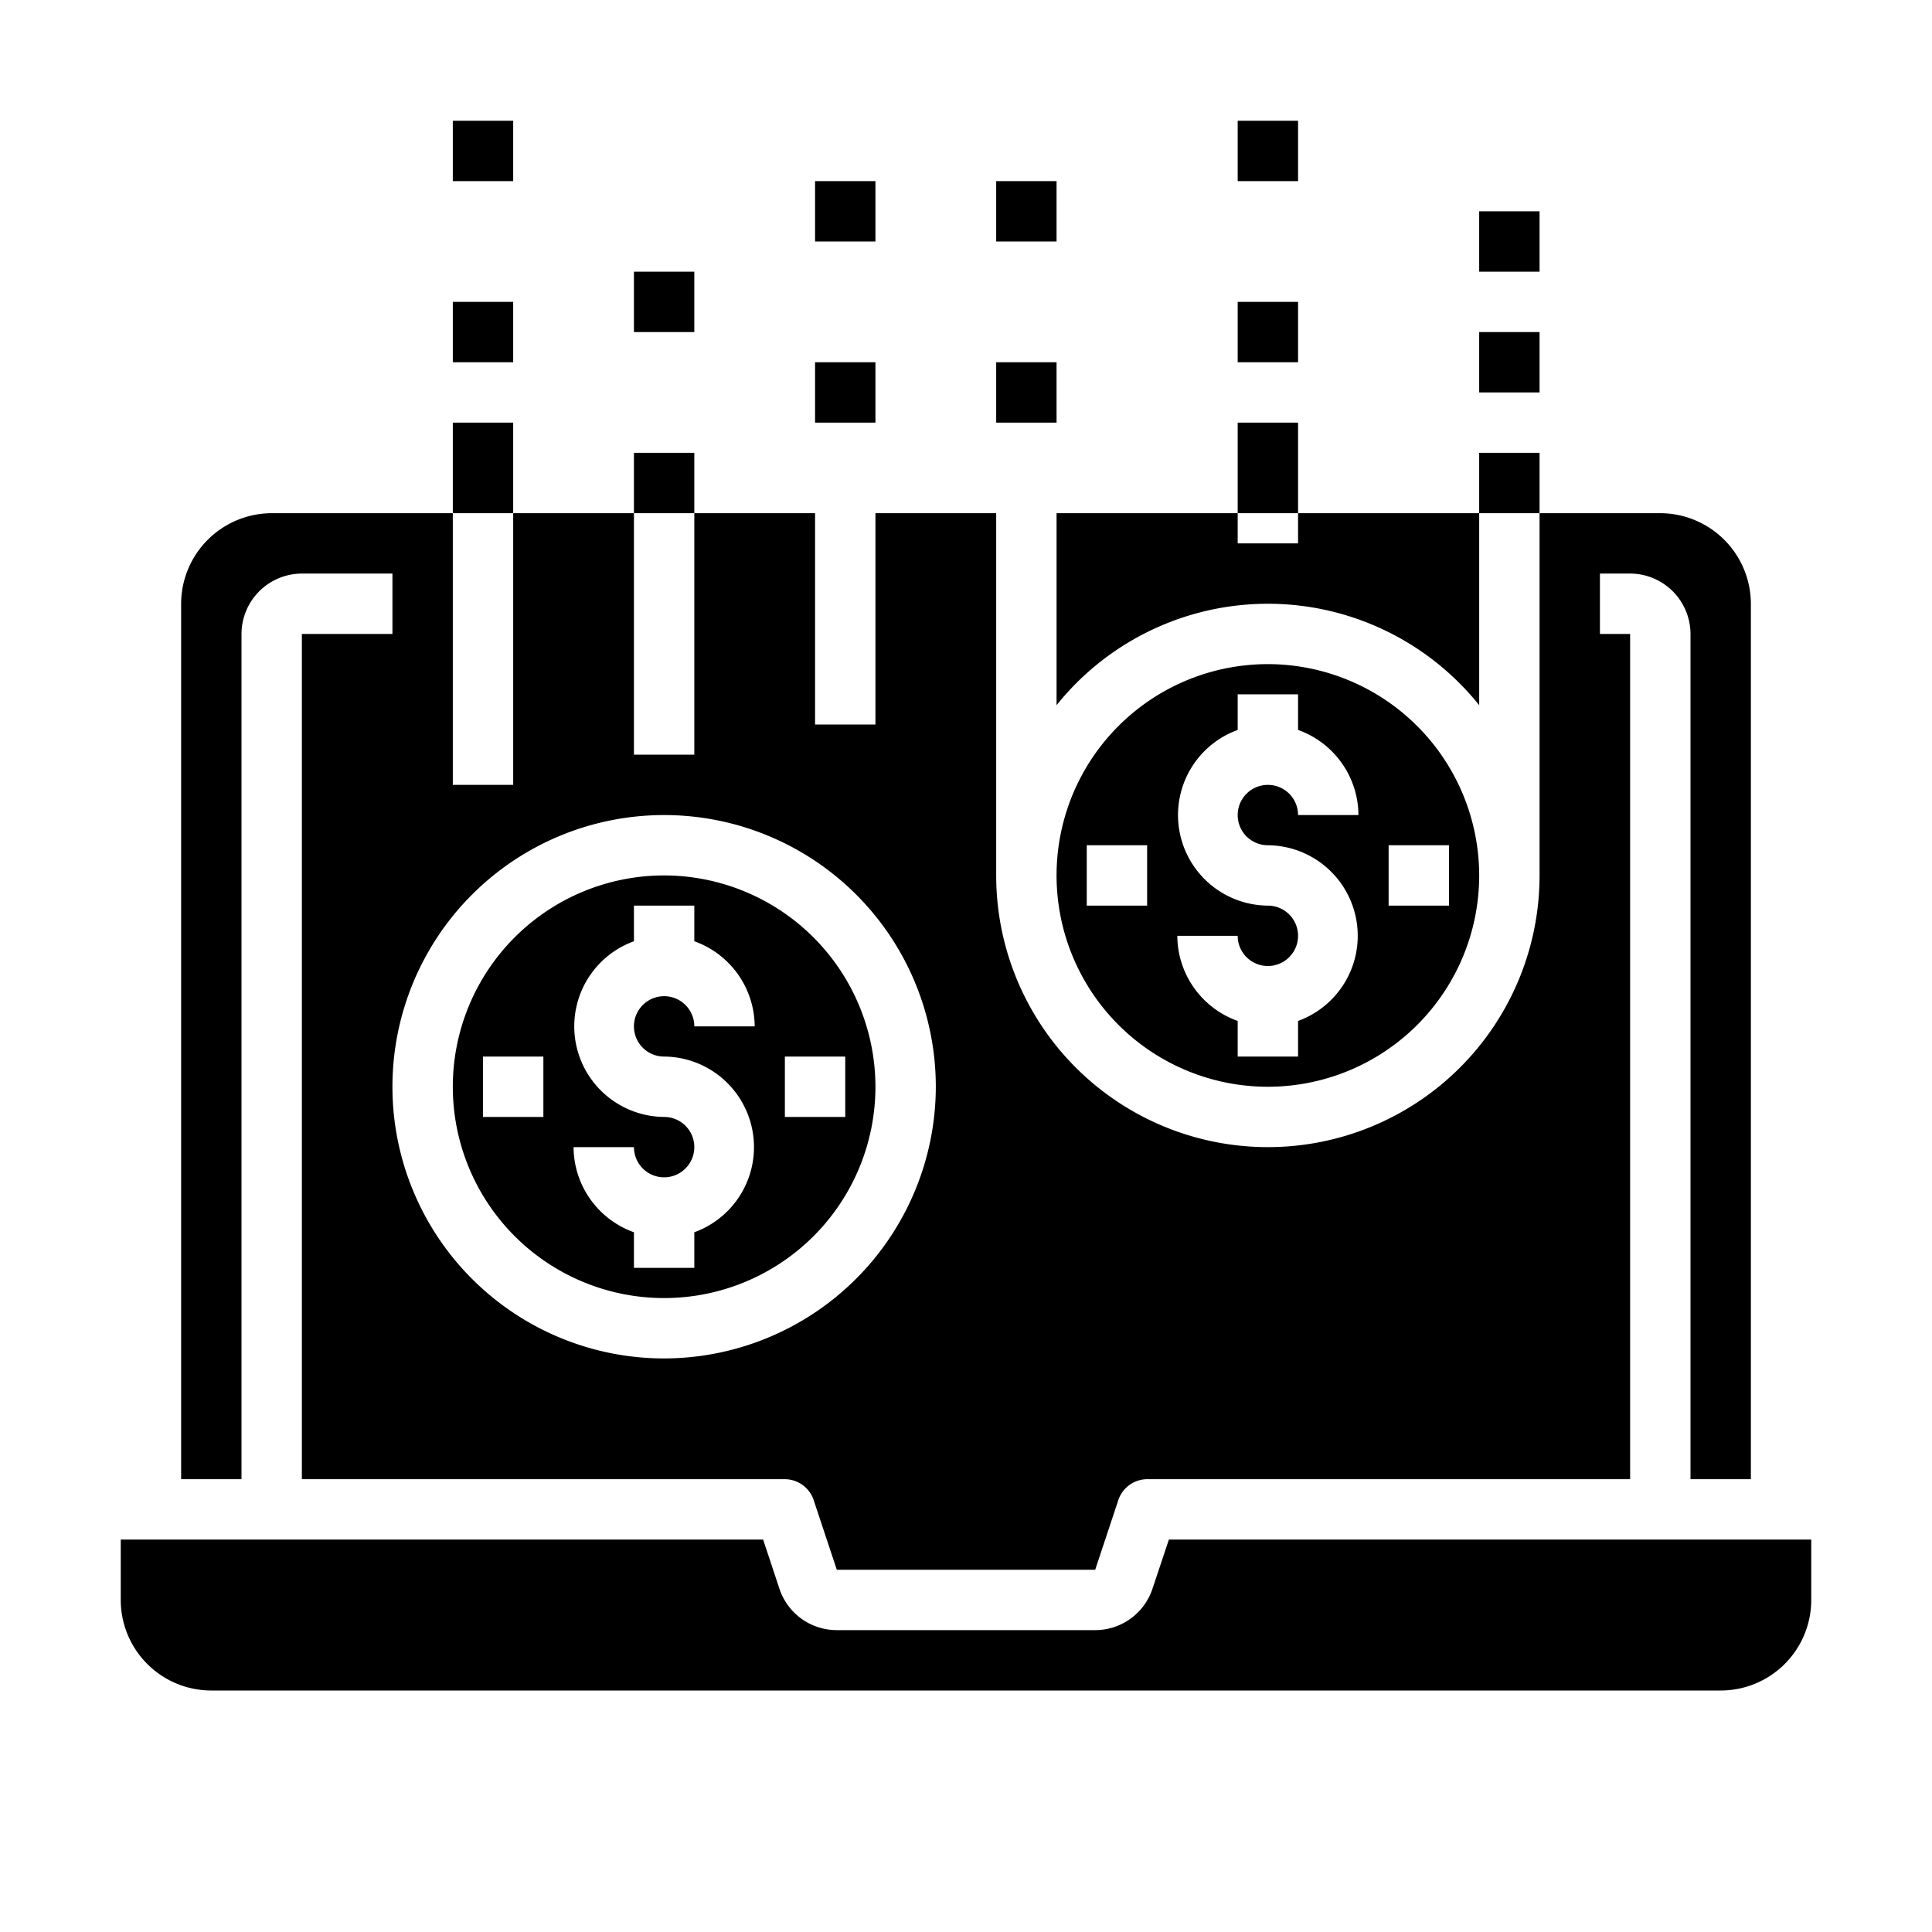 <svg xmlns="http://www.w3.org/2000/svg" viewBox="0 0 64 64" x="0px" y="0px"><g data-name="SEO Performance"><rect x="15" y="10" width="2" height="2"></rect><rect x="15" y="4" width="2" height="2"></rect><rect x="21" y="15" width="2" height="2"></rect><path d="M43,17v1H41V17H35v6.36a8.972,8.972,0,0,1,14,0V17Zm12,0H51V29a9,9,0,0,1-18,0V17H29v7H27V17H23v8H21V17H17v9H15V17H9a3.009,3.009,0,0,0-3,3V49H8V21a2.006,2.006,0,0,1,2-2h3v2H10V49H26a1.014,1.014,0,0,1,.95.68L27.72,52h8.56l.77-2.32A1.014,1.014,0,0,1,38,49H54V21H53V19h1a2.006,2.006,0,0,1,2,2V49h2V20A3.009,3.009,0,0,0,55,17ZM22,45a9,9,0,1,1,9-9A9.014,9.014,0,0,1,22,45Z"></path><path d="M22,29a7,7,0,1,0,7,7A7.008,7.008,0,0,0,22,29Zm-4,8H16V35h2Zm4-2a3,3,0,0,1,1,5.82V42H21V40.82A3.01,3.01,0,0,1,19,38h2a1,1,0,1,0,1-1,3,3,0,0,1-1-5.82V30h2v1.18A3.01,3.01,0,0,1,25,34H23a1,1,0,1,0-1,1Zm4,2V35h2v2Z"></path><path d="M38.176,52.633A2,2,0,0,1,36.279,54H27.721a2,2,0,0,1-1.9-1.368L25.279,51H4v2a3,3,0,0,0,3,3H57a3,3,0,0,0,3-3V51H38.721Z"></path><path d="M42,22a7,7,0,1,0,7,7A7.008,7.008,0,0,0,42,22Zm-4,8H36V28h2Zm4-2a3,3,0,0,1,1,5.82V35H41V33.82A3.01,3.01,0,0,1,39,31h2a1,1,0,1,0,1-1,3,3,0,0,1-1-5.82V23h2v1.18A3.01,3.01,0,0,1,45,27H43a1,1,0,1,0-1,1Zm4,2V28h2v2Z"></path><rect x="27" y="12" width="2" height="2"></rect><rect x="33" y="12" width="2" height="2"></rect><rect x="41" y="10" width="2" height="2"></rect><rect x="49" y="11" width="2" height="2"></rect><rect x="49" y="7" width="2" height="2"></rect><rect x="33" y="6" width="2" height="2"></rect><rect x="41" y="4" width="2" height="2"></rect><rect x="27" y="6" width="2" height="2"></rect><rect x="21" y="9" width="2" height="2"></rect><rect x="41" y="14" width="2" height="3"></rect><rect x="49" y="15" width="2" height="2"></rect><rect x="15" y="14" width="2" height="3"></rect></g></svg>